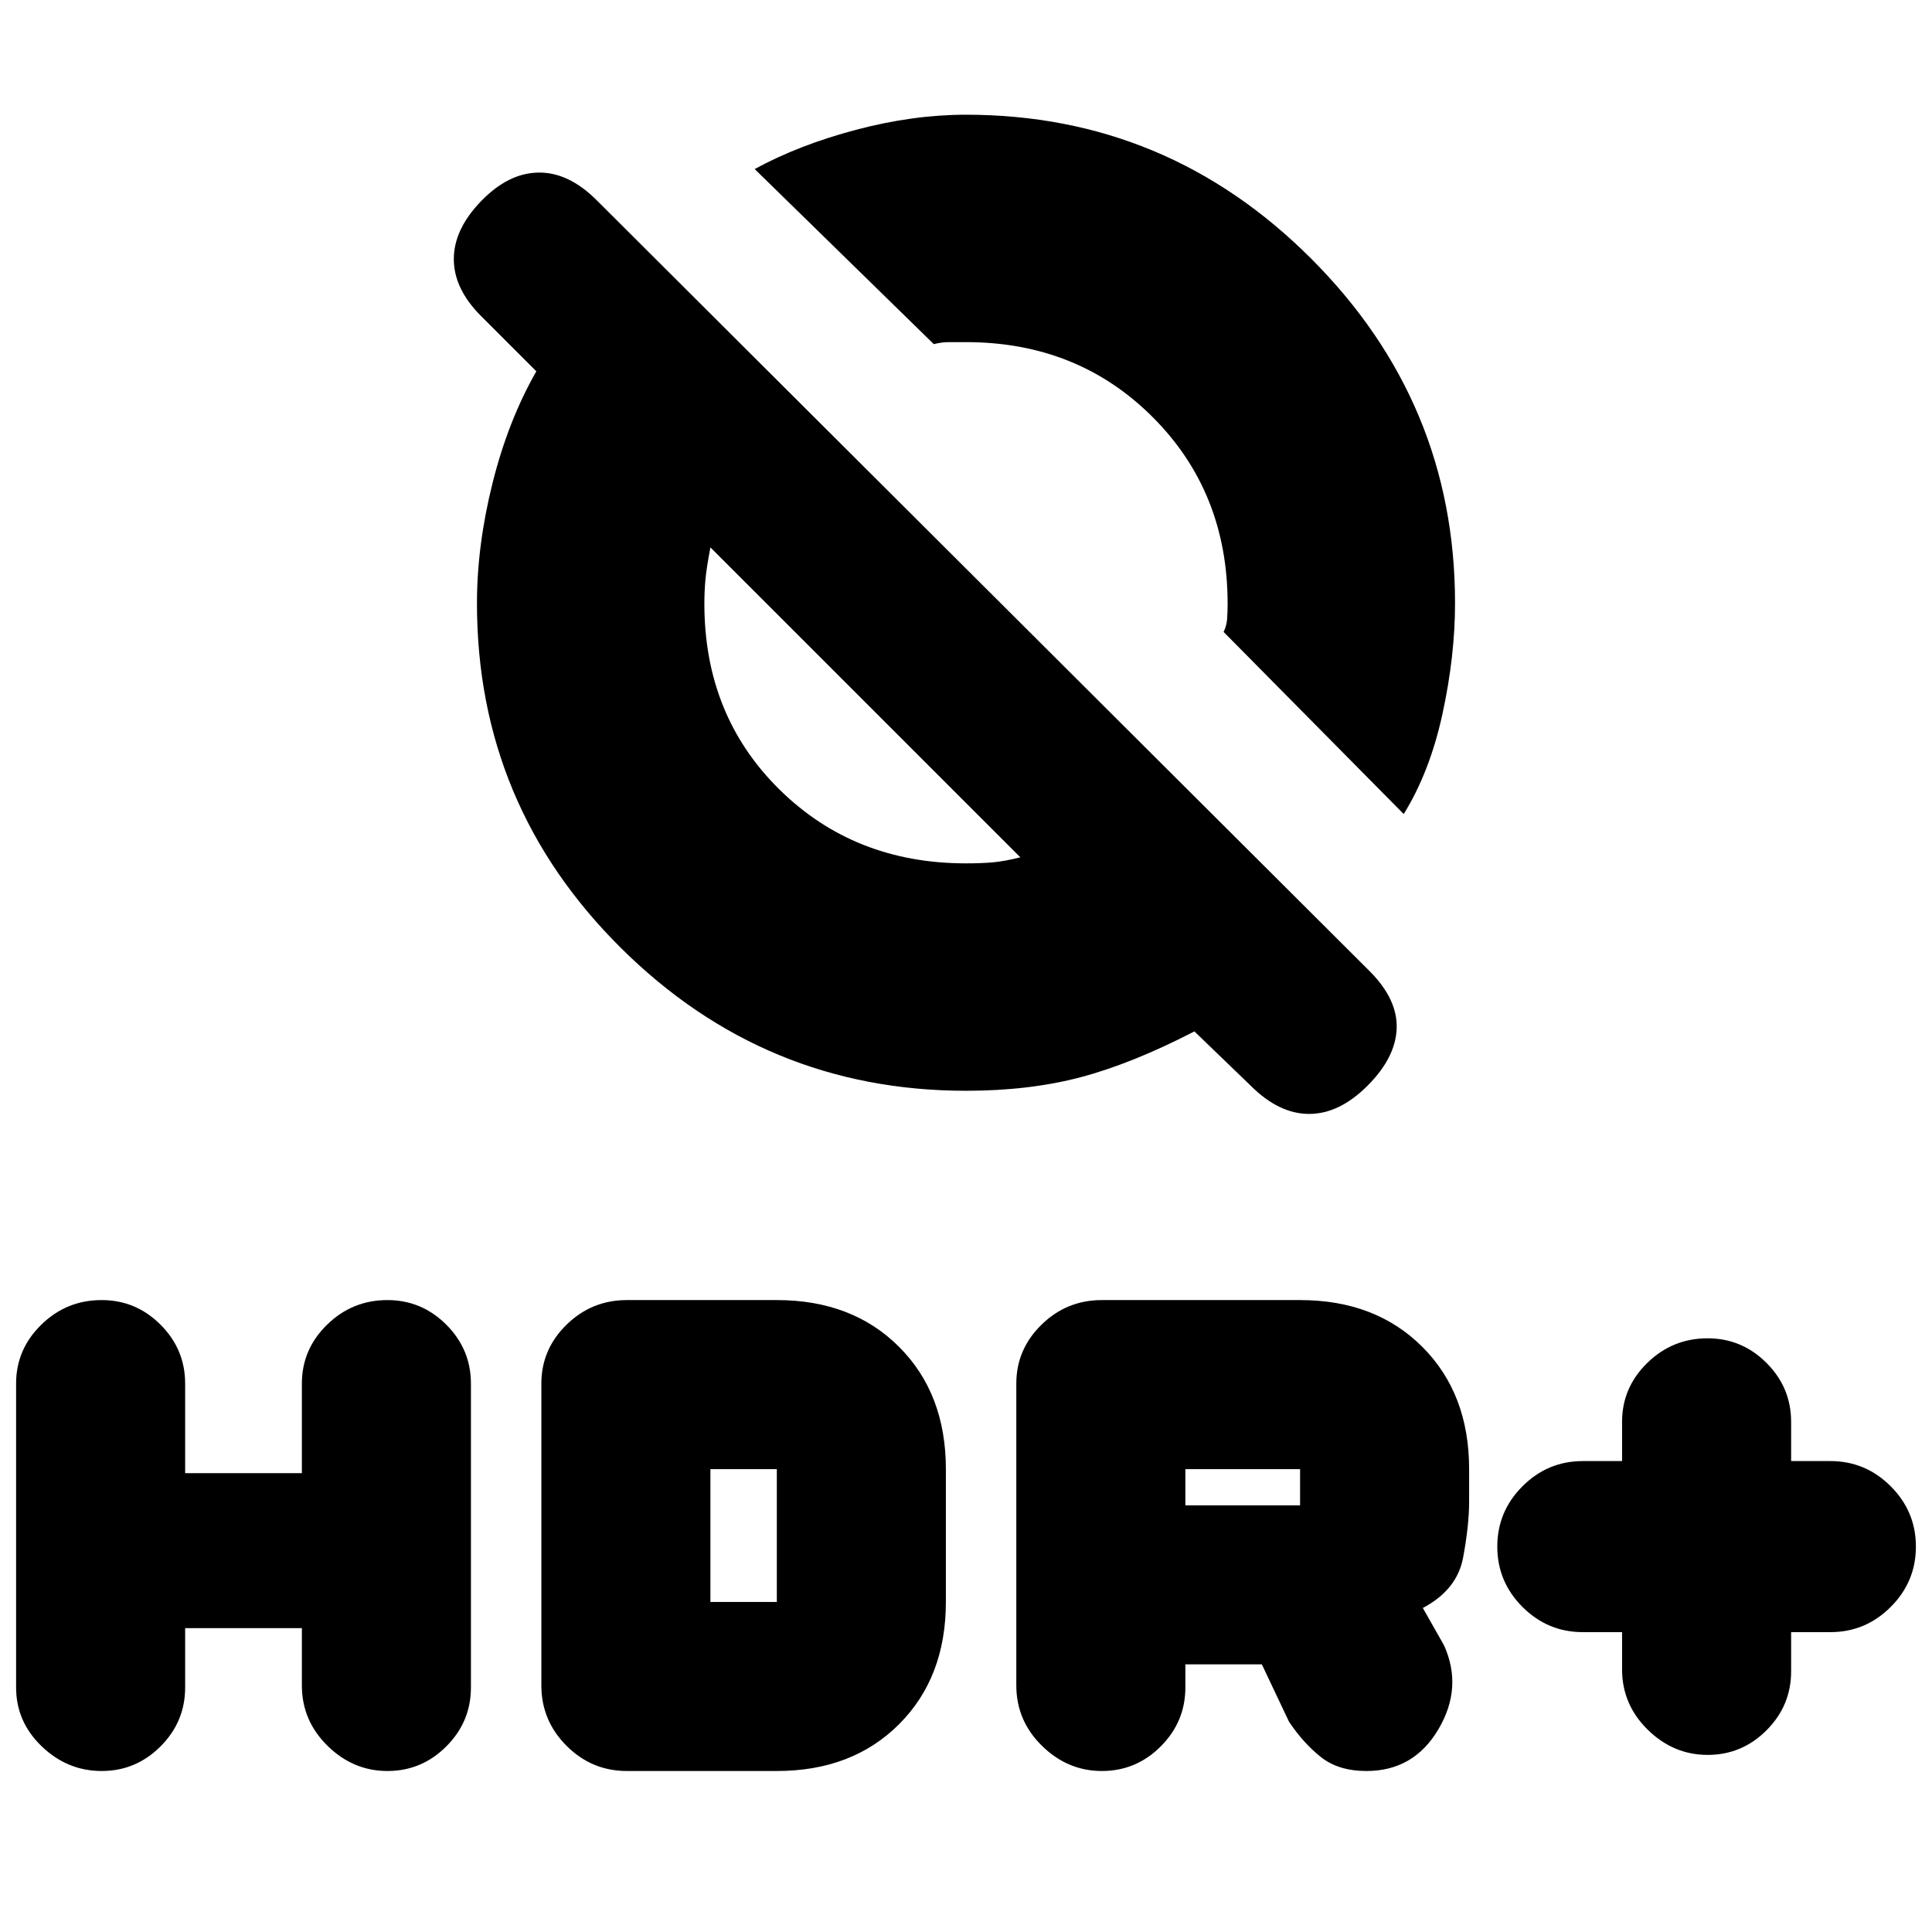 <svg xmlns="http://www.w3.org/2000/svg" height="20" viewBox="0 -960 960 960" width="20"><path d="M806-149h-19.5q-17.47 0-29.98-12.52Q744-174.03 744-191.5t12.52-29.98Q769.03-234 786.5-234H806v-19.5q0-17.03 12.52-29.27Q831.03-295 848.5-295q17.03 0 29.27 12.23Q890-270.53 890-253.5v19.5h19.5q17.47 0 29.98 12.52Q952-208.97 952-191.5t-12.52 29.98Q926.97-149 909.5-149H890v19.5q0 17.03-12.23 29.27Q865.55-88 848.52-88q-17.02 0-29.77-12.52Q806-113.03 806-130.5V-149Zm-301 26.5v-150q0-17.03 12.52-29.27Q530.03-314 547.5-314H646q37.5 0 60.75 23.25T730-230v16.02q0 11.98-3 27.98t-20 25l10.5 18.5q9.5 21-2.75 41.75T679-80q-14 0-22.75-7t-15.75-17.5L627-133h-38v11.5q0 17.03-12.23 29.27Q564.55-80 547.52-80q-17.02 0-29.77-12.52Q505-105.03 505-122.5Zm84-89.5h57v-18h-57v18ZM92-151v29.5q0 17.03-12.23 29.27Q67.55-80 50.52-80 33.5-80 20.75-92.23 8-104.47 8-121.5v-151q0-17.03 12.52-29.27Q33.03-314 50.5-314q17.03 0 29.27 12.23Q92-289.53 92-272.5v44.5h58v-44.5q0-17.03 12.52-29.27Q175.03-314 192.5-314q17.03 0 29.27 12.23Q234-289.53 234-272.5v151q0 17.03-12.23 29.27Q209.55-80 192.52-80q-17.02 0-29.77-12.52Q150-105.03 150-122.5V-151H92Zm177 28.5v-150q0-17.03 12.52-29.27Q294.03-314 311.5-314H386q37.5 0 60.75 23.25T470-230v66q0 37.5-23.25 60.75T386-80h-74.5q-17.47 0-29.98-12.52Q269-105.03 269-122.5Zm84-41.5h33v-66h-33v66Zm344.5-391.5L608-646q1.5-3 1.75-6.5t.25-7.5q0-55.5-37.25-92.75T480-790h-8.5q-3.5 0-7.5 1l-89-87q22-12 50.33-19.5Q453.67-903 480-903q100 0 171.5 71.5T723-660.3q0 26.3-6.25 55.05-6.25 28.75-19.25 49.75ZM480-418q-100 0-171.5-71T237-660.18q0-28.82 7.75-59.82t21.75-55.5L239-803q-13.5-13.5-13.5-28.25T239-860q13.5-14 28.5-14.25t29 13.75l384 383q14 14 13.5 28.5t-14.5 28.5q-14 14-29 14t-29-14l-28-27q-31 16-56.5 22.75T480-418Zm27-116L353-688q-2 10.5-2.5 16.28-.5 5.78-.5 11.72 0 55.5 37.25 92.25T480-531q7.62 0 13.31-.5T507-534Zm29.5-184Zm-106 106.5Z"/></svg>